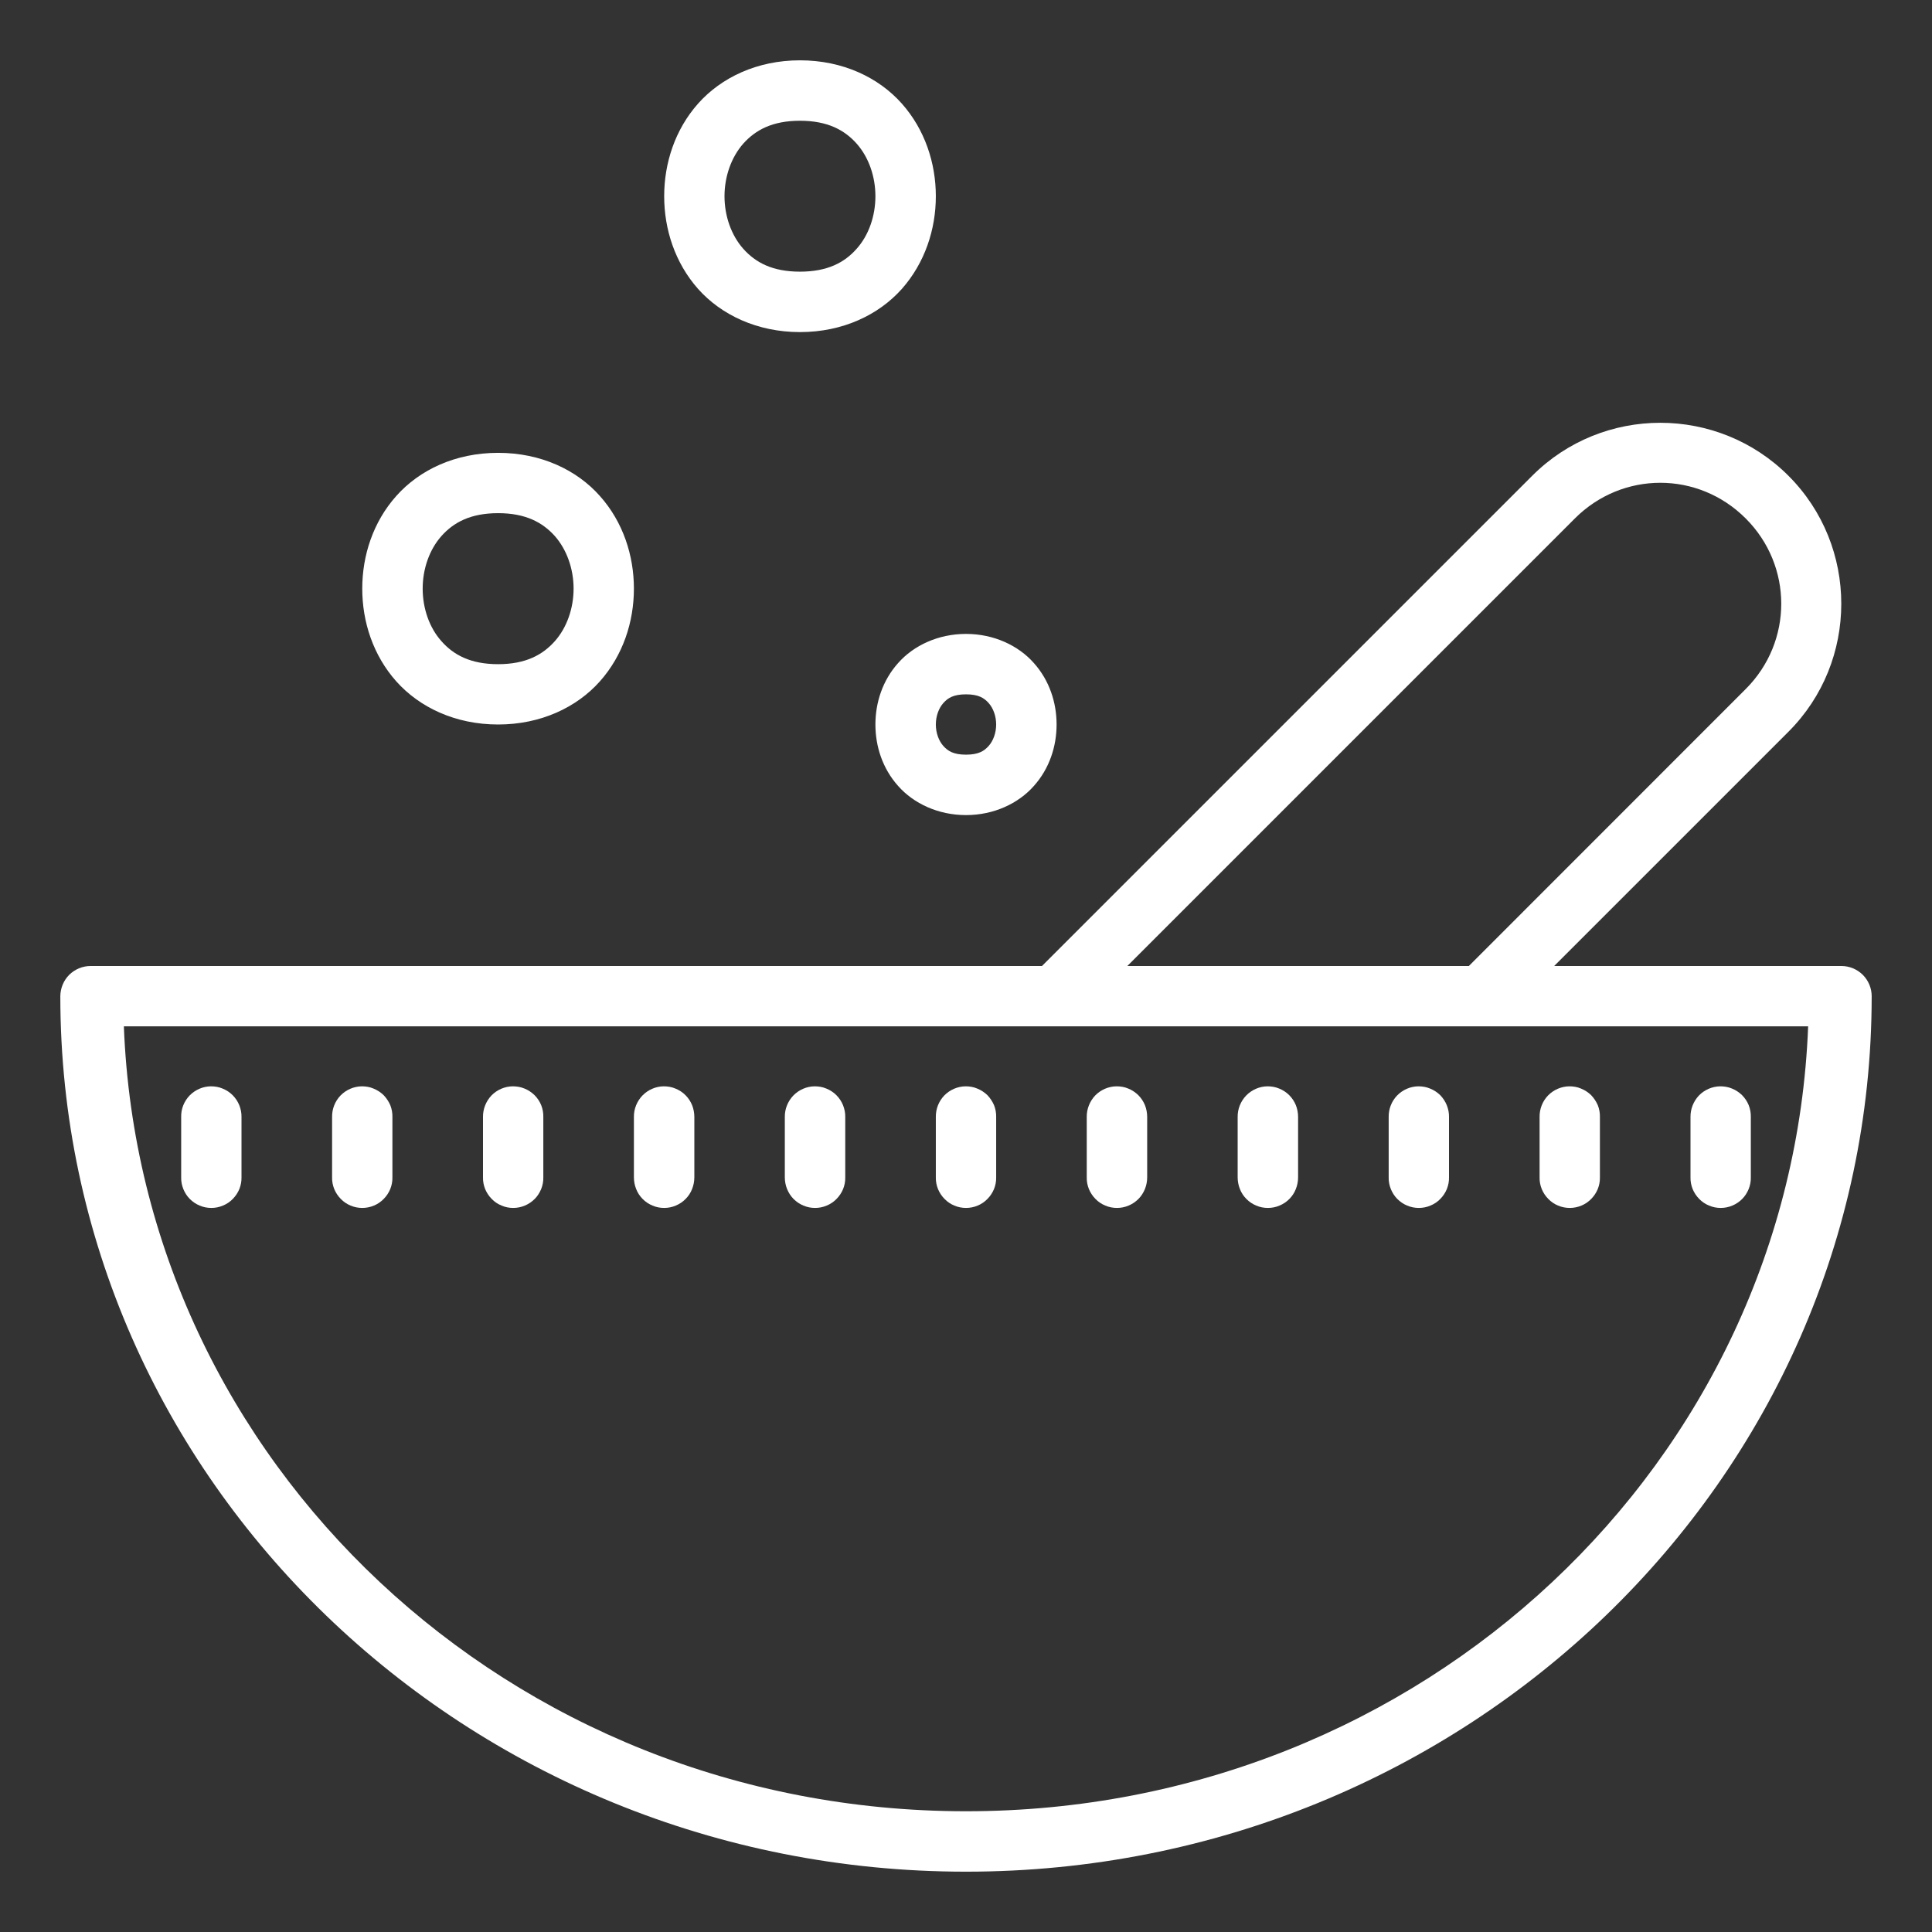 <svg width="18" height="18" viewBox="0 0 18 18" fill="none" xmlns="http://www.w3.org/2000/svg">
<rect x="0" y="0" width="18" height="18" fill="#333333" stroke="none"/>
<g clip-path="url(#clip0_118_488)">
<path d="M7.453 0.562C7.055 0.562 6.72 0.722 6.504 0.965C6.289 1.207 6.188 1.52 6.188 1.828C6.188 2.137 6.289 2.449 6.504 2.692C6.72 2.934 7.055 3.094 7.453 3.094C7.852 3.094 8.186 2.934 8.402 2.692C8.617 2.449 8.719 2.137 8.719 1.828C8.719 1.52 8.617 1.207 8.402 0.965C8.186 0.722 7.852 0.562 7.453 0.562ZM7.453 1.125C7.711 1.125 7.869 1.212 7.981 1.338C8.094 1.465 8.156 1.645 8.156 1.828C8.156 2.012 8.094 2.192 7.981 2.318C7.869 2.445 7.711 2.531 7.453 2.531C7.195 2.531 7.038 2.445 6.925 2.318C6.813 2.192 6.75 2.012 6.75 1.828C6.75 1.645 6.813 1.465 6.925 1.338C7.038 1.212 7.195 1.125 7.453 1.125ZM15.469 3.939C15.036 3.939 14.604 4.104 14.276 4.432L9.708 9H0.844C0.769 9 0.698 9.03 0.645 9.082C0.592 9.135 0.563 9.207 0.562 9.281C0.562 13.788 4.349 17.438 9 17.438C13.651 17.438 17.438 13.788 17.438 9.281C17.438 9.207 17.408 9.135 17.355 9.082C17.302 9.03 17.231 9 17.156 9H14.48L16.662 6.818C17.319 6.162 17.319 5.088 16.662 4.432C16.334 4.104 15.901 3.939 15.469 3.939ZM4.641 4.219C4.242 4.219 3.908 4.378 3.692 4.621C3.476 4.863 3.375 5.176 3.375 5.484C3.375 5.793 3.476 6.105 3.692 6.348C3.908 6.59 4.242 6.75 4.641 6.75C5.039 6.75 5.374 6.59 5.589 6.348C5.805 6.105 5.906 5.793 5.906 5.484C5.906 5.176 5.805 4.863 5.589 4.621C5.374 4.378 5.039 4.219 4.641 4.219ZM15.469 4.498C15.756 4.498 16.043 4.609 16.264 4.83C16.706 5.271 16.706 5.979 16.264 6.42L13.685 9H10.503L14.673 4.83C14.894 4.609 15.181 4.498 15.469 4.498ZM4.641 4.781C4.898 4.781 5.056 4.868 5.169 4.994C5.281 5.121 5.344 5.301 5.344 5.484C5.344 5.668 5.281 5.848 5.169 5.974C5.056 6.101 4.898 6.188 4.641 6.188C4.383 6.188 4.225 6.101 4.113 5.974C4 5.848 3.938 5.668 3.938 5.484C3.938 5.301 4 5.121 4.113 4.994C4.225 4.868 4.383 4.781 4.641 4.781ZM9 5.906C8.742 5.906 8.513 6.013 8.368 6.177C8.222 6.34 8.156 6.547 8.156 6.75C8.156 6.953 8.222 7.16 8.368 7.323C8.513 7.487 8.742 7.594 9 7.594C9.258 7.594 9.487 7.487 9.632 7.323C9.778 7.16 9.844 6.953 9.844 6.75C9.844 6.547 9.778 6.34 9.632 6.177C9.487 6.013 9.258 5.906 9 5.906ZM9 6.469C9.117 6.469 9.169 6.503 9.211 6.55C9.254 6.598 9.281 6.672 9.281 6.75C9.281 6.828 9.254 6.902 9.211 6.95C9.169 6.997 9.117 7.031 9 7.031C8.883 7.031 8.831 6.997 8.789 6.95C8.746 6.902 8.719 6.828 8.719 6.75C8.719 6.672 8.746 6.598 8.789 6.55C8.831 6.503 8.883 6.469 9 6.469ZM1.154 9.562H16.846C16.689 13.621 13.258 16.875 9 16.875C4.742 16.875 1.311 13.621 1.154 9.562ZM1.964 10.121C1.89 10.122 1.819 10.153 1.767 10.206C1.715 10.26 1.686 10.332 1.688 10.406V10.969C1.687 11.006 1.694 11.043 1.708 11.078C1.722 11.112 1.742 11.144 1.768 11.17C1.795 11.197 1.826 11.218 1.86 11.232C1.895 11.247 1.931 11.254 1.969 11.254C2.006 11.254 2.043 11.247 2.077 11.232C2.112 11.218 2.143 11.197 2.169 11.17C2.195 11.144 2.216 11.112 2.23 11.078C2.244 11.043 2.251 11.006 2.25 10.969V10.406C2.251 10.369 2.243 10.331 2.229 10.296C2.215 10.262 2.194 10.23 2.167 10.203C2.141 10.177 2.109 10.156 2.074 10.142C2.039 10.127 2.002 10.121 1.964 10.121ZM3.371 10.121C3.296 10.122 3.225 10.153 3.173 10.206C3.121 10.26 3.093 10.332 3.094 10.406V10.969C3.093 11.006 3.1 11.043 3.114 11.078C3.128 11.112 3.149 11.144 3.175 11.17C3.201 11.197 3.232 11.218 3.266 11.232C3.301 11.247 3.338 11.254 3.375 11.254C3.412 11.254 3.449 11.247 3.484 11.232C3.518 11.218 3.549 11.197 3.575 11.17C3.601 11.144 3.622 11.112 3.636 11.078C3.65 11.043 3.657 11.006 3.656 10.969V10.406C3.657 10.369 3.65 10.331 3.636 10.296C3.621 10.262 3.6 10.23 3.574 10.203C3.547 10.177 3.515 10.156 3.48 10.142C3.446 10.127 3.408 10.121 3.371 10.121ZM4.777 10.121C4.702 10.122 4.631 10.153 4.579 10.206C4.528 10.26 4.499 10.332 4.5 10.406V10.969C4.499 11.006 4.506 11.043 4.52 11.078C4.534 11.112 4.555 11.144 4.581 11.17C4.607 11.197 4.638 11.218 4.673 11.232C4.707 11.247 4.744 11.254 4.781 11.254C4.819 11.254 4.855 11.247 4.89 11.232C4.924 11.218 4.955 11.197 4.982 11.17C5.008 11.144 5.028 11.112 5.042 11.078C5.056 11.043 5.063 11.006 5.062 10.969V10.406C5.063 10.369 5.056 10.331 5.042 10.296C5.028 10.262 5.007 10.23 4.98 10.203C4.953 10.177 4.922 10.156 4.887 10.142C4.852 10.127 4.814 10.121 4.777 10.121ZM6.183 10.121C6.109 10.122 6.038 10.153 5.986 10.206C5.934 10.26 5.905 10.332 5.906 10.406V10.969C5.906 11.006 5.913 11.043 5.927 11.078C5.94 11.112 5.961 11.144 5.987 11.17C6.013 11.197 6.045 11.218 6.079 11.232C6.113 11.247 6.15 11.254 6.188 11.254C6.225 11.254 6.262 11.247 6.296 11.232C6.33 11.218 6.362 11.197 6.388 11.17C6.414 11.144 6.435 11.112 6.448 11.078C6.462 11.043 6.469 11.006 6.469 10.969V10.406C6.469 10.369 6.462 10.331 6.448 10.296C6.434 10.262 6.413 10.23 6.386 10.203C6.36 10.177 6.328 10.156 6.293 10.142C6.258 10.127 6.221 10.121 6.183 10.121ZM7.589 10.121C7.515 10.122 7.444 10.153 7.392 10.206C7.34 10.26 7.311 10.332 7.312 10.406V10.969C7.312 11.006 7.319 11.043 7.333 11.078C7.347 11.112 7.367 11.144 7.393 11.17C7.42 11.197 7.451 11.218 7.485 11.232C7.52 11.247 7.556 11.254 7.594 11.254C7.631 11.254 7.668 11.247 7.702 11.232C7.737 11.218 7.768 11.197 7.794 11.17C7.82 11.144 7.841 11.112 7.855 11.078C7.869 11.043 7.876 11.006 7.875 10.969V10.406C7.876 10.369 7.868 10.331 7.854 10.296C7.84 10.262 7.819 10.23 7.792 10.203C7.766 10.177 7.734 10.156 7.699 10.142C7.664 10.127 7.627 10.121 7.589 10.121ZM8.996 10.121C8.921 10.122 8.85 10.153 8.798 10.206C8.746 10.26 8.718 10.332 8.719 10.406V10.969C8.718 11.006 8.725 11.043 8.739 11.078C8.753 11.112 8.774 11.144 8.8 11.17C8.826 11.197 8.857 11.218 8.891 11.232C8.926 11.247 8.963 11.254 9 11.254C9.037 11.254 9.074 11.247 9.109 11.232C9.143 11.218 9.174 11.197 9.2 11.17C9.226 11.144 9.247 11.112 9.261 11.078C9.275 11.043 9.282 11.006 9.281 10.969V10.406C9.282 10.369 9.275 10.331 9.261 10.296C9.246 10.262 9.225 10.23 9.199 10.203C9.172 10.177 9.14 10.156 9.105 10.142C9.071 10.127 9.033 10.121 8.996 10.121ZM10.402 10.121C10.327 10.122 10.256 10.153 10.204 10.206C10.153 10.26 10.124 10.332 10.125 10.406V10.969C10.124 11.006 10.131 11.043 10.145 11.078C10.159 11.112 10.18 11.144 10.206 11.17C10.232 11.197 10.263 11.218 10.298 11.232C10.332 11.247 10.369 11.254 10.406 11.254C10.444 11.254 10.48 11.247 10.515 11.232C10.549 11.218 10.58 11.197 10.607 11.17C10.633 11.144 10.653 11.112 10.667 11.078C10.681 11.043 10.688 11.006 10.688 10.969V10.406C10.688 10.369 10.681 10.331 10.667 10.296C10.653 10.262 10.632 10.23 10.605 10.203C10.578 10.177 10.547 10.156 10.512 10.142C10.477 10.127 10.44 10.121 10.402 10.121ZM11.808 10.121C11.734 10.122 11.663 10.153 11.611 10.206C11.559 10.26 11.53 10.332 11.531 10.406V10.969C11.531 11.006 11.538 11.043 11.552 11.078C11.565 11.112 11.586 11.144 11.612 11.17C11.638 11.197 11.67 11.218 11.704 11.232C11.738 11.247 11.775 11.254 11.812 11.254C11.85 11.254 11.887 11.247 11.921 11.232C11.955 11.218 11.987 11.197 12.013 11.17C12.039 11.144 12.06 11.112 12.073 11.078C12.087 11.043 12.094 11.006 12.094 10.969V10.406C12.094 10.369 12.087 10.331 12.073 10.296C12.059 10.262 12.038 10.23 12.011 10.203C11.985 10.177 11.953 10.156 11.918 10.142C11.883 10.127 11.846 10.121 11.808 10.121ZM13.214 10.121C13.14 10.122 13.069 10.153 13.017 10.206C12.965 10.26 12.937 10.332 12.938 10.406V10.969C12.937 11.006 12.944 11.043 12.958 11.078C12.972 11.112 12.992 11.144 13.018 11.17C13.045 11.197 13.076 11.218 13.11 11.232C13.145 11.247 13.181 11.254 13.219 11.254C13.256 11.254 13.293 11.247 13.327 11.232C13.362 11.218 13.393 11.197 13.419 11.17C13.445 11.144 13.466 11.112 13.48 11.078C13.494 11.043 13.501 11.006 13.5 10.969V10.406C13.501 10.369 13.493 10.331 13.479 10.296C13.465 10.262 13.444 10.23 13.418 10.203C13.391 10.177 13.359 10.156 13.324 10.142C13.289 10.127 13.252 10.121 13.214 10.121ZM14.621 10.121C14.546 10.122 14.475 10.153 14.423 10.206C14.371 10.26 14.343 10.332 14.344 10.406V10.969C14.343 11.006 14.35 11.043 14.364 11.078C14.378 11.112 14.399 11.144 14.425 11.17C14.451 11.197 14.482 11.218 14.516 11.232C14.551 11.247 14.588 11.254 14.625 11.254C14.662 11.254 14.699 11.247 14.734 11.232C14.768 11.218 14.799 11.197 14.825 11.17C14.851 11.144 14.872 11.112 14.886 11.078C14.9 11.043 14.907 11.006 14.906 10.969V10.406C14.907 10.369 14.9 10.331 14.886 10.296C14.871 10.262 14.85 10.23 14.824 10.203C14.797 10.177 14.765 10.156 14.73 10.142C14.696 10.127 14.658 10.121 14.621 10.121ZM16.027 10.121C15.952 10.122 15.881 10.153 15.829 10.206C15.778 10.26 15.749 10.332 15.75 10.406V10.969C15.749 11.006 15.756 11.043 15.77 11.078C15.784 11.112 15.805 11.144 15.831 11.17C15.857 11.197 15.888 11.218 15.923 11.232C15.957 11.247 15.994 11.254 16.031 11.254C16.069 11.254 16.105 11.247 16.14 11.232C16.174 11.218 16.205 11.197 16.232 11.17C16.258 11.144 16.278 11.112 16.292 11.078C16.306 11.043 16.313 11.006 16.312 10.969V10.406C16.313 10.369 16.306 10.331 16.292 10.296C16.278 10.262 16.257 10.23 16.23 10.203C16.203 10.177 16.172 10.156 16.137 10.142C16.102 10.127 16.064 10.121 16.027 10.121Z" fill="white"/>
</g>
<defs>
<clipPath id="clip0_118_488">
<rect width="18" height="18" fill="white"/>
</clipPath>
</defs>
</svg>
